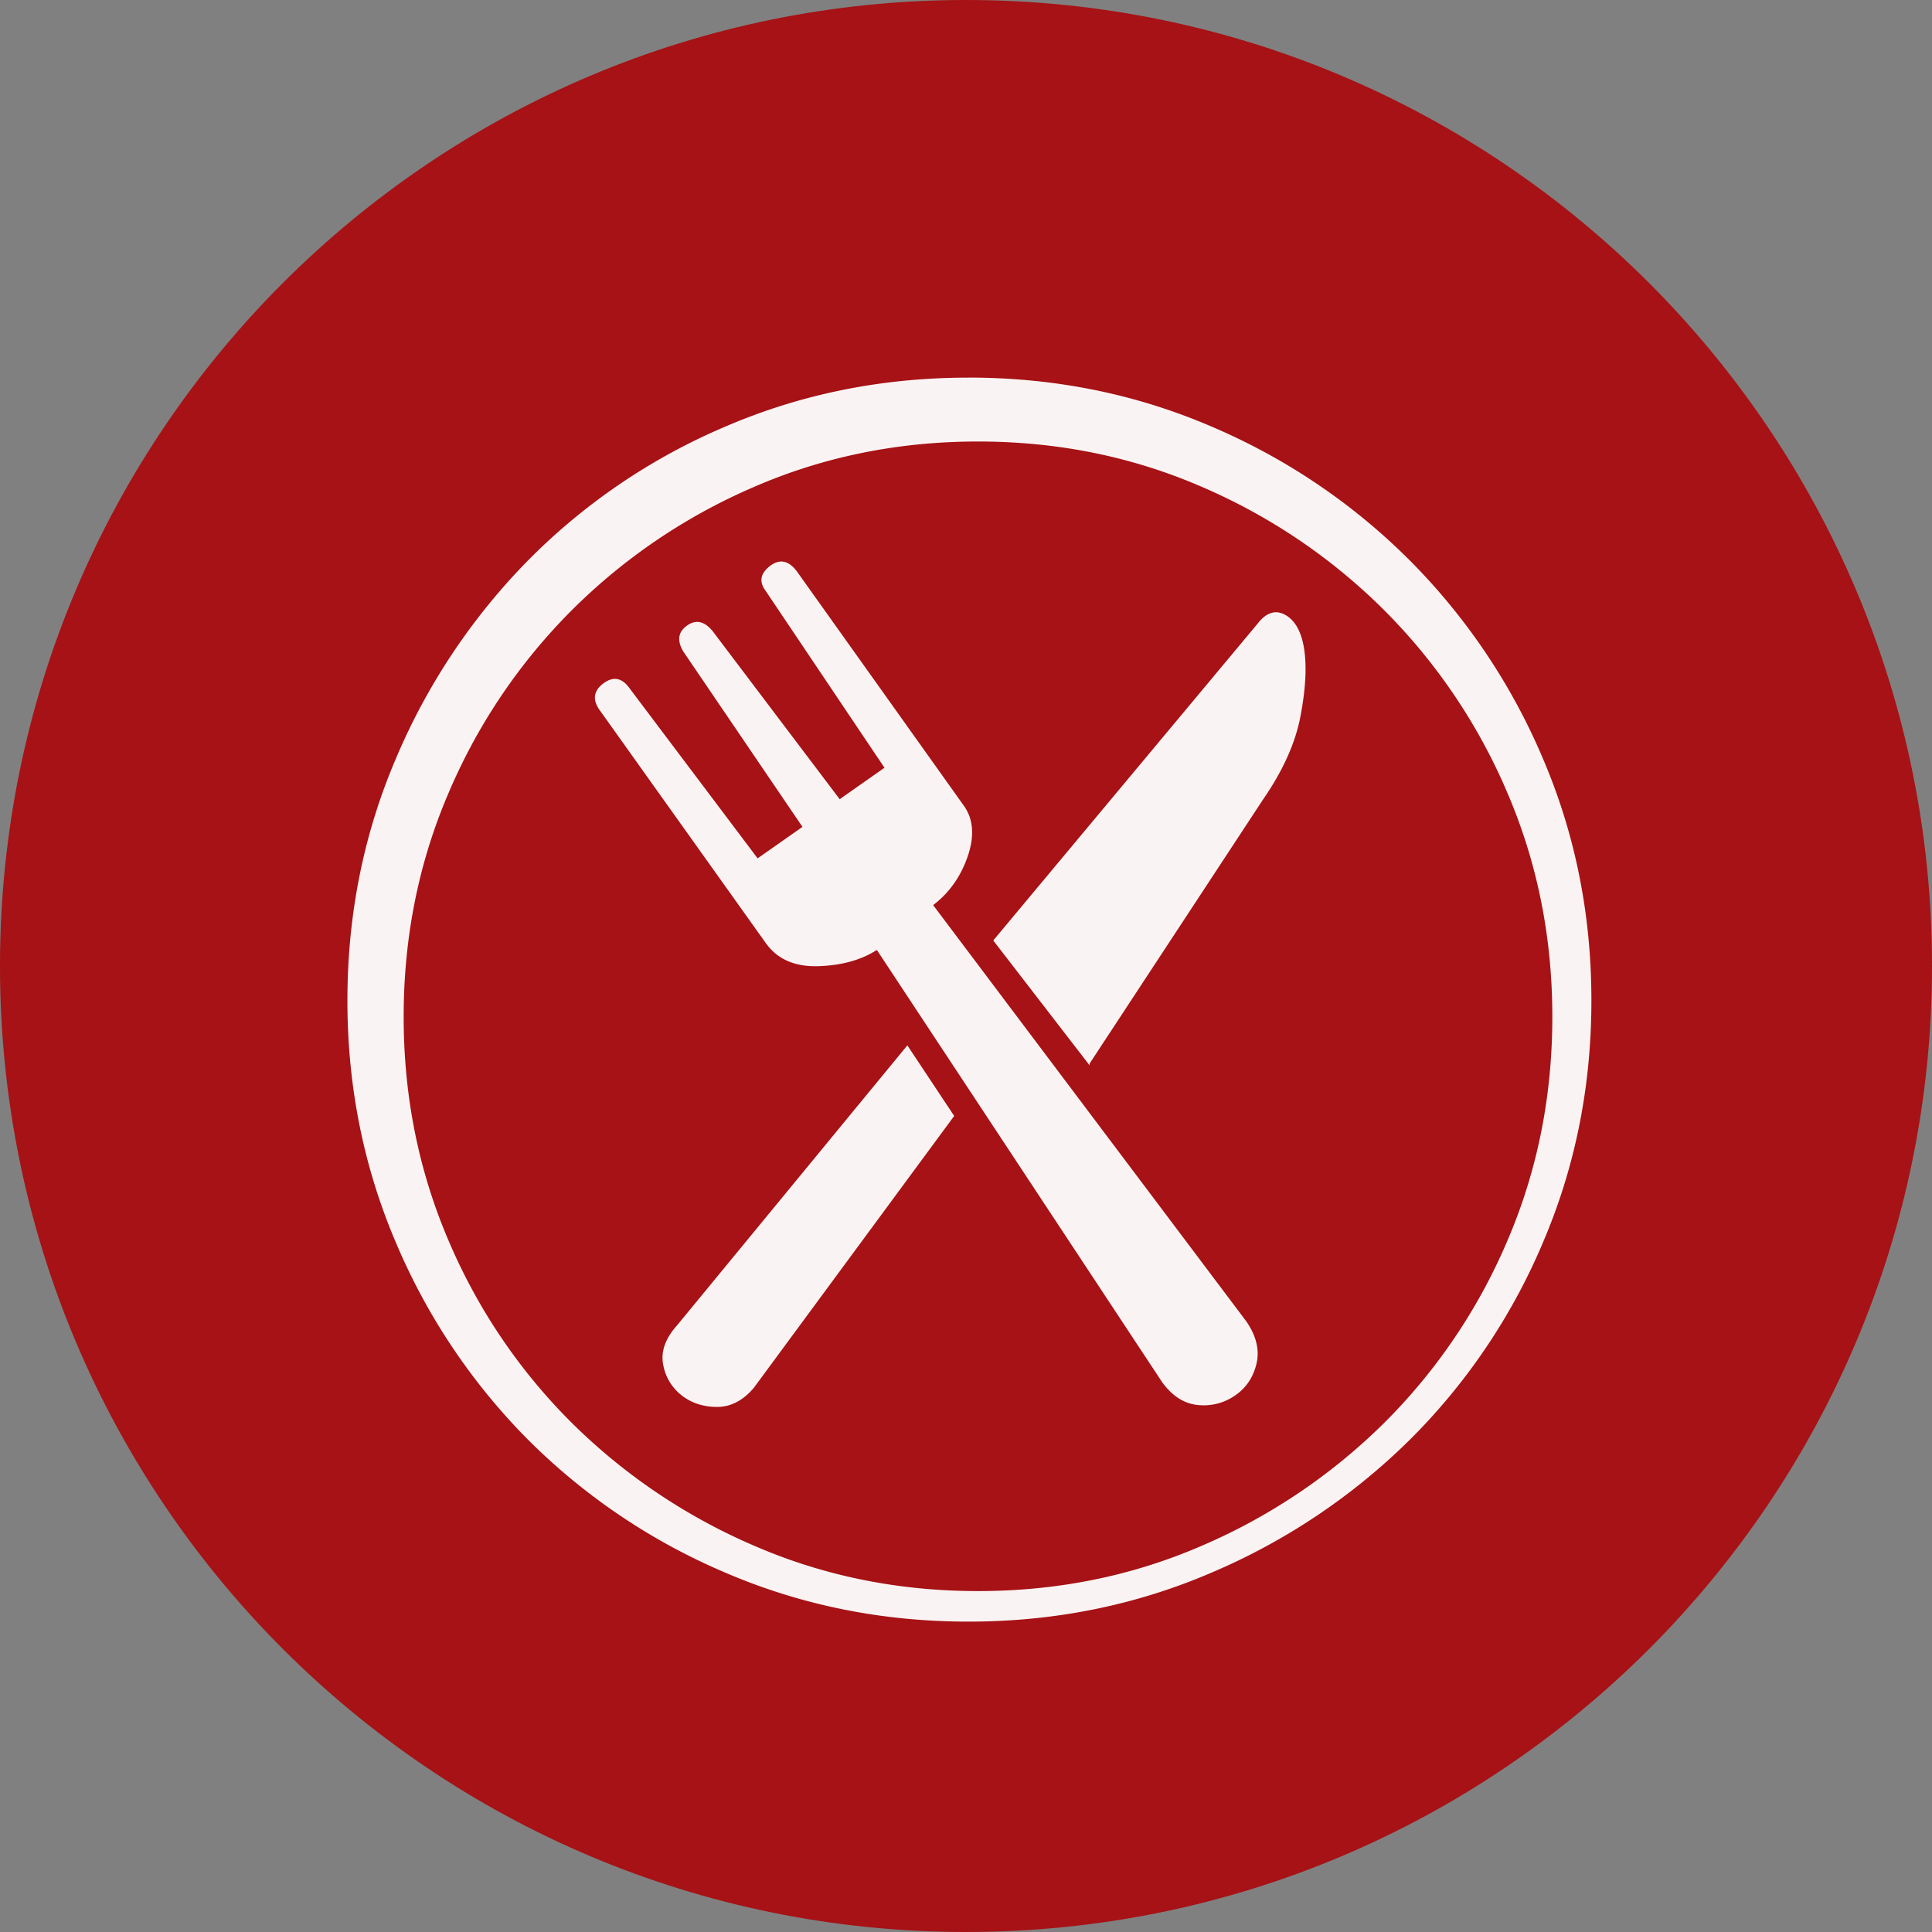 <svg xmlns="http://www.w3.org/2000/svg" version="1.2" viewBox="0 0 42.52 42.52" height="56.693" width="56.693">
   <rect x="0" y="0" width="42.52" height="42.52" fill="#808080" stroke="none"/>
   <g stroke-linejoin="bevel" stroke-linecap="square" fill-rule="evenodd" stroke="none" fill="none" font-weight="400"
      font-size="7.8" font-family="'MS Shell Dlg 2'">
      <path
         d="M42.52 21.26C42.52 33 33 42.52 21.26 42.52 9.518 42.52 0 33 0 21.26 0 9.518 9.518 0 21.26 0 33 0 42.52 9.518 42.52 21.26"
         vector-effect="non-scaling-stroke" fill="#a61215" />
      <path
         d="M27.676 13.727c.196-.252.402-.315.62-.189.216.126.353.382.409.767.056.384.028.87-.084 1.459-.112.588-.385 1.197-.82 1.826l-3.82 5.816v.042l-2.121-2.75 5.816-6.97m-7.706 9.28L21 24.56l-4.41 5.984c-.238.28-.507.42-.808.42-.301 0-.56-.084-.777-.252a1.096 1.096 0 01-.41-.682c-.056-.287.05-.578.315-.872l5.06-6.152m7.454 6.068c.224.322.3.634.23.935-.07.3-.227.535-.472.703a1.207 1.207 0 01-.818.21c-.301-.028-.564-.196-.788-.504l-6.278-9.511c-.35.224-.783.343-1.301.357-.518.014-.903-.161-1.155-.525l-3.653-5.123c-.154-.224-.123-.417.094-.578.217-.16.41-.122.577.116l2.814 3.737.987-.693-2.625-3.863c-.14-.238-.112-.427.084-.567.196-.14.385-.098.567.126l2.793 3.695.986-.692-2.624-3.906c-.14-.196-.105-.374.105-.535.21-.161.406-.123.588.115l3.695 5.186c.196.294.217.662.063 1.103-.154.44-.406.794-.756 1.06l6.887 9.154M21.314 8.31c1.89 0 3.667.357 5.333 1.071a13.796 13.796 0 014.367 2.94 13.794 13.794 0 012.94 4.367c.714 1.665 1.07 3.443 1.07 5.333 0 1.89-.356 3.667-1.07 5.333a13.548 13.548 0 01-2.94 4.346 13.975 13.975 0 01-4.367 2.918c-1.666.714-3.443 1.071-5.333 1.071-1.89 0-3.667-.357-5.333-1.07a13.722 13.722 0 01-4.346-2.92 13.723 13.723 0 01-2.919-4.345c-.713-1.666-1.07-3.444-1.07-5.333 0-1.89.357-3.668 1.07-5.333a13.975 13.975 0 012.919-4.368 13.55 13.55 0 014.346-2.939c1.666-.714 3.443-1.07 5.333-1.07m.21 26.706c1.75 0 3.39-.332 4.924-.997a12.961 12.961 0 004.02-2.709 12.6 12.6 0 002.709-4.01c.658-1.533.987-3.174.987-4.923 0-1.75-.33-3.391-.987-4.924a12.724 12.724 0 00-2.709-4.02 12.87 12.87 0 00-4.02-2.72c-1.533-.665-3.174-.997-4.924-.997-1.75 0-3.39.332-4.924.997a12.87 12.87 0 00-4.02 2.72 12.724 12.724 0 00-2.709 4.02c-.658 1.533-.987 3.174-.987 4.924 0 1.75.33 3.39.987 4.923a12.6 12.6 0 002.709 4.01 12.961 12.961 0 004.02 2.709c1.533.665 3.174.997 4.924.997"
         fill-opacity=".949" fill="#fff" />
   </g>
</svg>